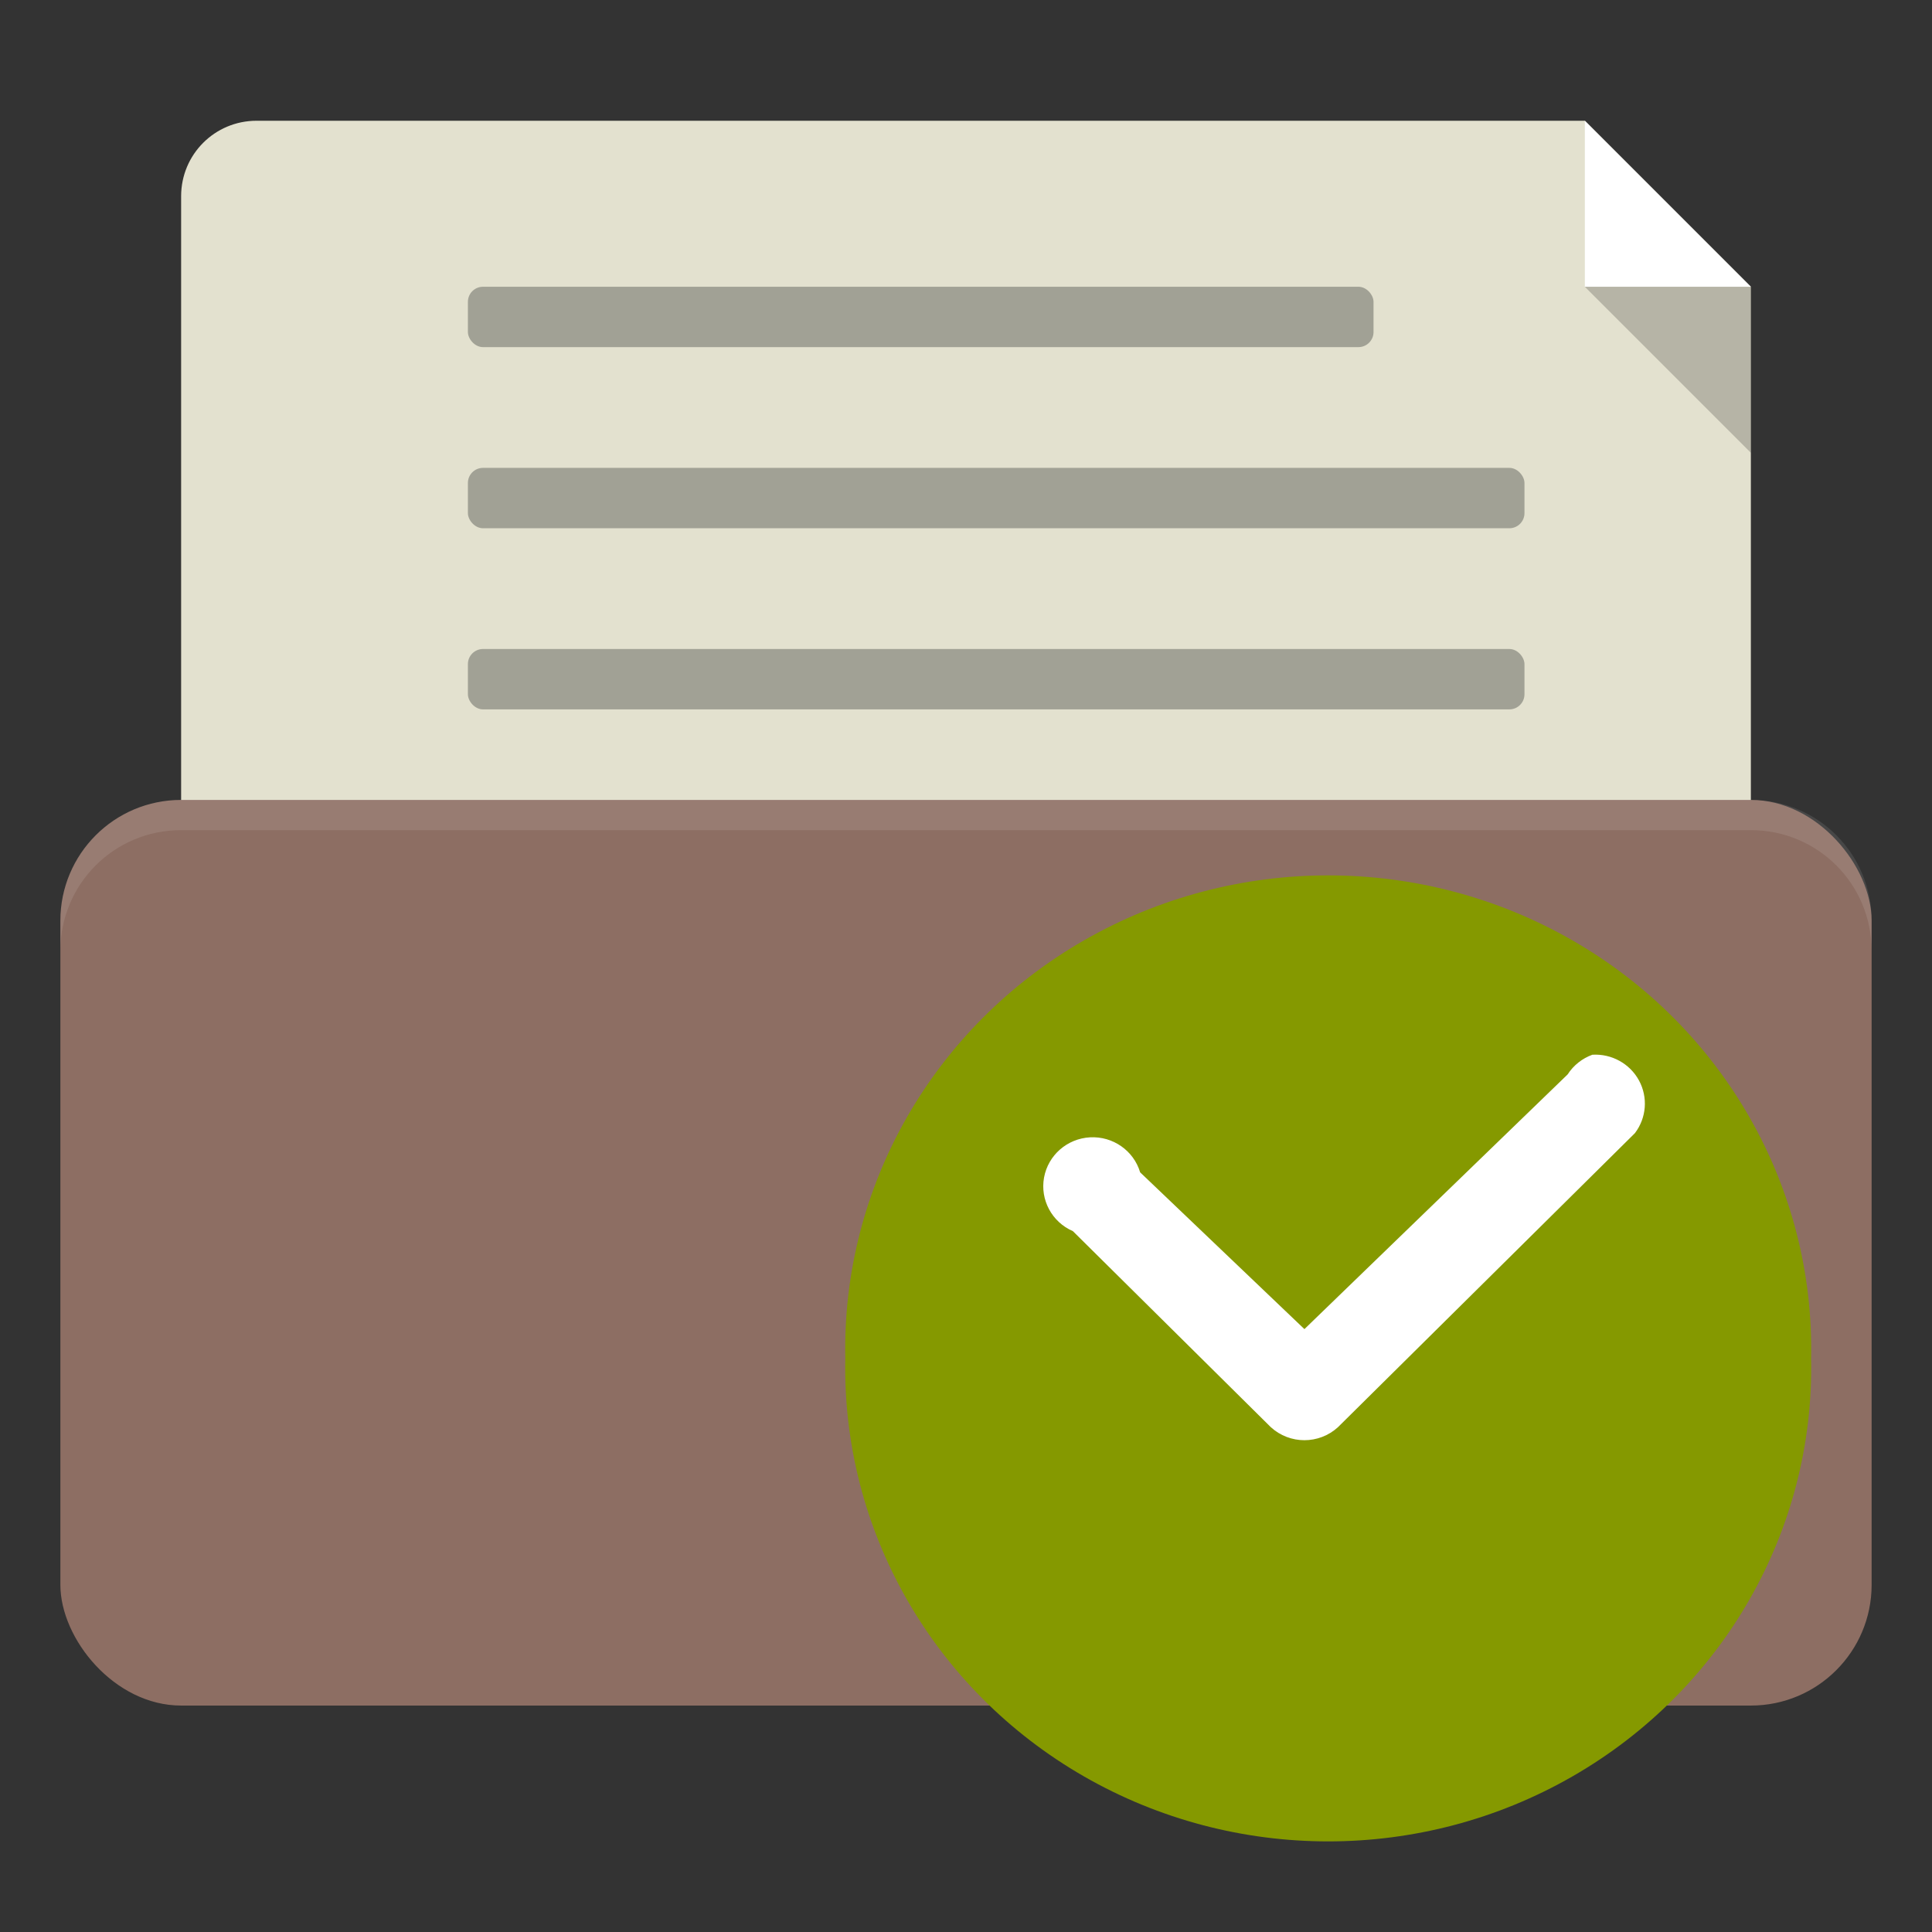<svg xmlns="http://www.w3.org/2000/svg" viewBox="0 0 128 128">
 <rect x="0" y="0" width="128" height="128" fill="#333333" stroke="none"/>
 <g transform="translate(0,-924.362)">
  <g transform="translate(0,1.7382813e-5)">
   <path transform="translate(0,924.362)" d="m 17 8 c -2.77 0 -5 2.23 -5 5 l 0 47 c 0 2.77 2.23 5 5 5 l 94 0 c 2.77 0 5 -2.23 5 -5 l 0 -41 -11 -11" style="fill:#e3e1cf;fill-opacity:1;stroke:none"/>
   <rect rx="8" y="977.36" x="4" height="60" width="120" style="fill:#8d6e63;fill-opacity:1;stroke:none"/>
   <path d="m 12 977.36 c -4.432 0 -8 3.568 -8 8 l 0 2 c 0 -4.432 3.568 -8 8 -8 l 104 0 c 4.432 0 8 3.568 8 8 l 0 -2 c 0 -4.432 -3.568 -8 -8 -8 l -104 0 z" style="fill:#fff;opacity:0.1;fill-opacity:1;stroke:none"/>
   <path d="m 105 932.36 0 11 11 0 z" style="fill:#fff;fill-opacity:1;stroke:none"/>
   <path d="m 105 943.36 11 0 0 11 z" style="fill:#000;opacity:0.2;fill-opacity:1;stroke:none"/>
   <rect rx="1" y="943.36" x="31" height="4" width="60" style="fill:#a1a195;fill-opacity:1;stroke:none"/>
   <rect width="70" height="4" x="31" y="955.36" rx="1" style="fill:#a1a195;fill-opacity:1;stroke:none"/>
   <rect rx="1" y="967.36" x="31" height="4" width="70" style="fill:#a1a195;fill-opacity:1;stroke:none"/>
  </g>
  <path d="m 119.99 1014.36 c 0.234 11.355 -5.813 21.945 -15.805 27.69 -9.996 5.746 -22.38 5.746 -32.376 0 -9.996 -5.746 -16.04 -16.335 -15.805 -27.691 -0.234 -11.355 5.809 -21.945 15.805 -27.691 9.996 -5.746 22.38 -5.746 32.376 0 9.993 5.746 16.04 16.335 15.805 27.691 z" style="fill:#859900;fill-rule:evenodd"/>
  <path d="m 105.5 994.24 c -0.676 0.246 -1.25 0.699 -1.637 1.301 l -17.442 16.878 -10.883 -10.386 c -0.43 -1.441 -1.805 -2.402 -3.32 -2.32 -1.516 0.082 -2.777 1.184 -3.047 2.664 -0.27 1.477 0.52 2.949 1.91 3.551 l 13.11 12.984 c 1.258 1.156 3.199 1.156 4.457 0 l 19.669 -19.476 c 0.77 -1.012 0.875 -2.375 0.27 -3.492 -0.605 -1.113 -1.813 -1.781 -3.09 -1.703 z" style="fill:#fff"/>
 </g>
</svg>
